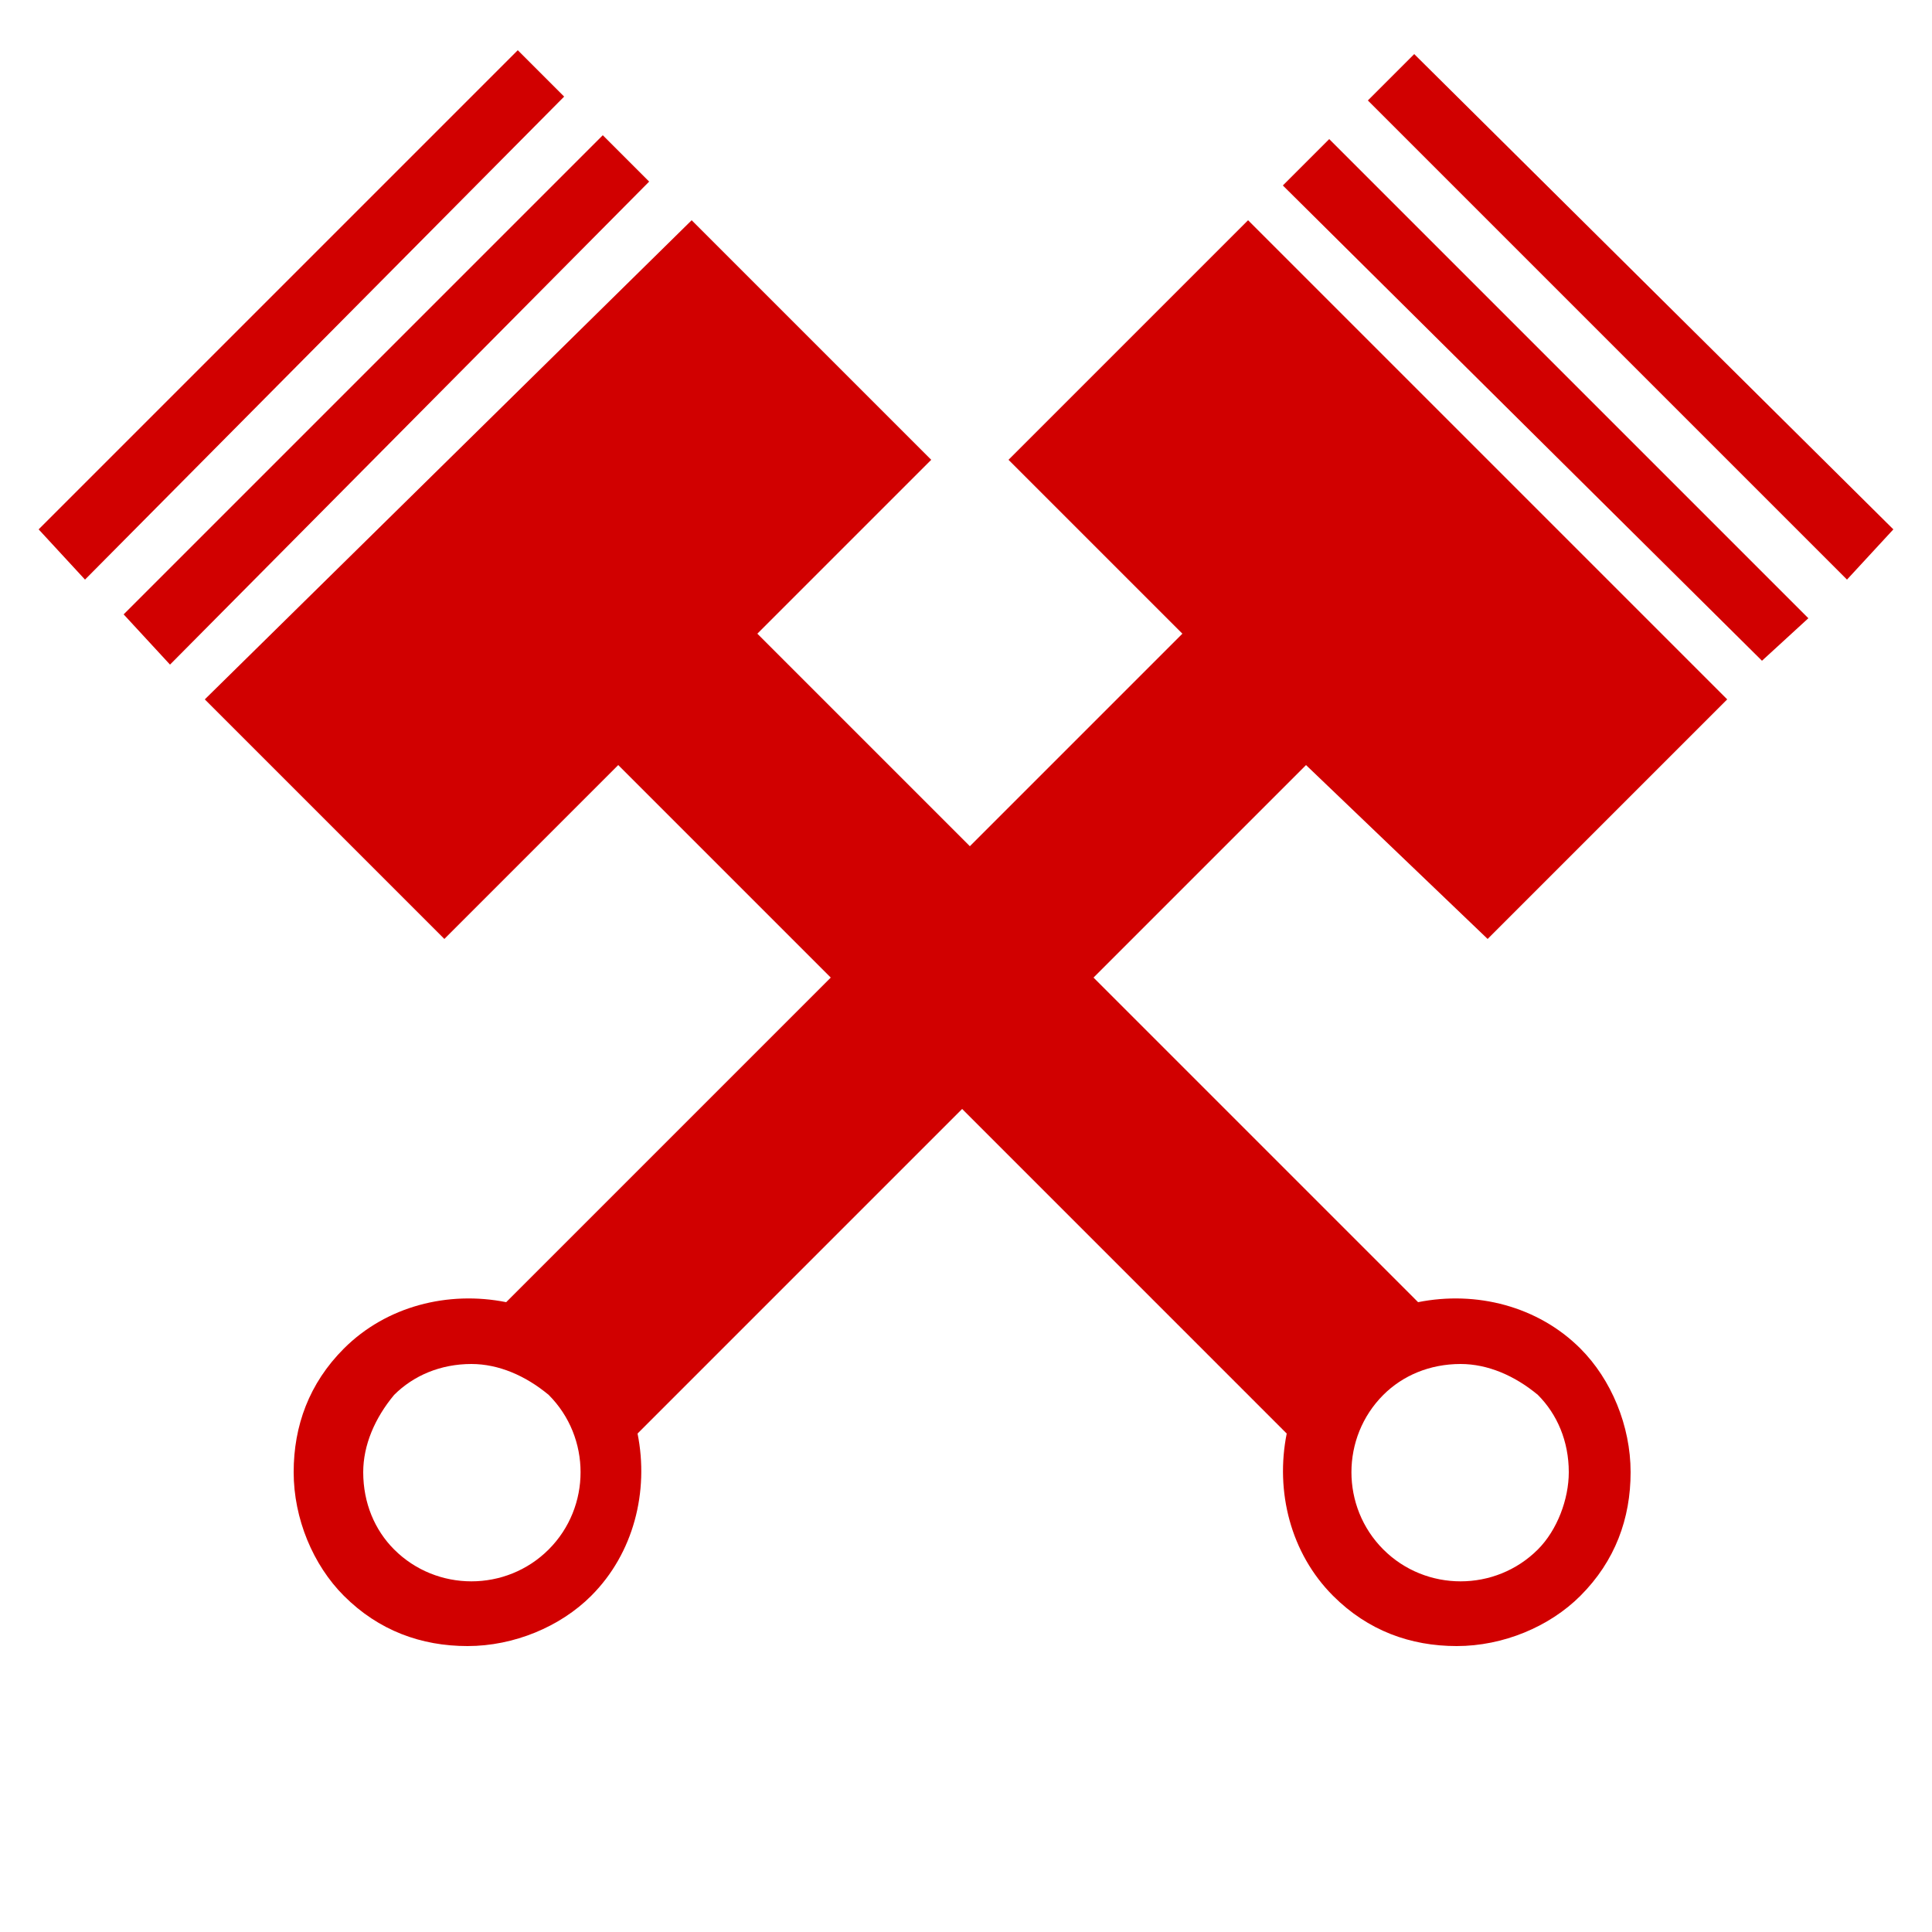<svg id="Capa_1" xmlns="http://www.w3.org/2000/svg" viewBox="0 0 50 50"><style>.st0{fill:#d10000}</style><path class="st0" d="M1 13.7L13.4 1.3l1.2 1.2L2.2 15 1 13.7zm2.2 2.2L15.6 3.5l1.2 1.2L4.4 17.2l-1.2-1.3zM35.4 2.6l1.2-1.2L49 13.7 47.8 15 35.4 2.6zm10.2 14.5L33.2 4.8l1.2-1.2L46.8 16l-1.2 1.1zm-7.1 7.2l6.2-6.2L32.3 5.7l-6.2 6.2 4.5 4.5-5.5 5.5-5.5-5.5 4.5-4.5-6.2-6.2L5.3 18.1l6.2 6.2 4.5-4.5 5.5 5.5-8.4 8.4c-1.5-.3-3.1.1-4.2 1.2-.9.9-1.3 2-1.3 3.2 0 1.2.5 2.4 1.3 3.2.9.9 2 1.3 3.2 1.3 1.2 0 2.4-.5 3.2-1.3 1.1-1.1 1.5-2.7 1.2-4.2l8.4-8.4 8.4 8.4c-.3 1.5.1 3.1 1.2 4.2.9.9 2 1.3 3.2 1.3s2.4-.5 3.2-1.3c.9-.9 1.3-2 1.3-3.2 0-1.2-.5-2.4-1.3-3.2-1.1-1.1-2.7-1.5-4.2-1.2l-8.4-8.4 5.5-5.5 4.7 4.5zM14.2 40.1c-1.1 1.1-2.9 1.1-4 0-.5-.5-.8-1.2-.8-2 0-.7.3-1.4.8-2 .5-.5 1.2-.8 2-.8.7 0 1.4.3 2 .8 1.1 1.1 1.1 2.9 0 4zm25.6-4c.5.5.8 1.2.8 2 0 .7-.3 1.5-.8 2-1.1 1.1-2.9 1.1-4 0s-1.1-2.9 0-4c.5-.5 1.2-.8 2-.8.7 0 1.4.3 2 .8z"/></svg>